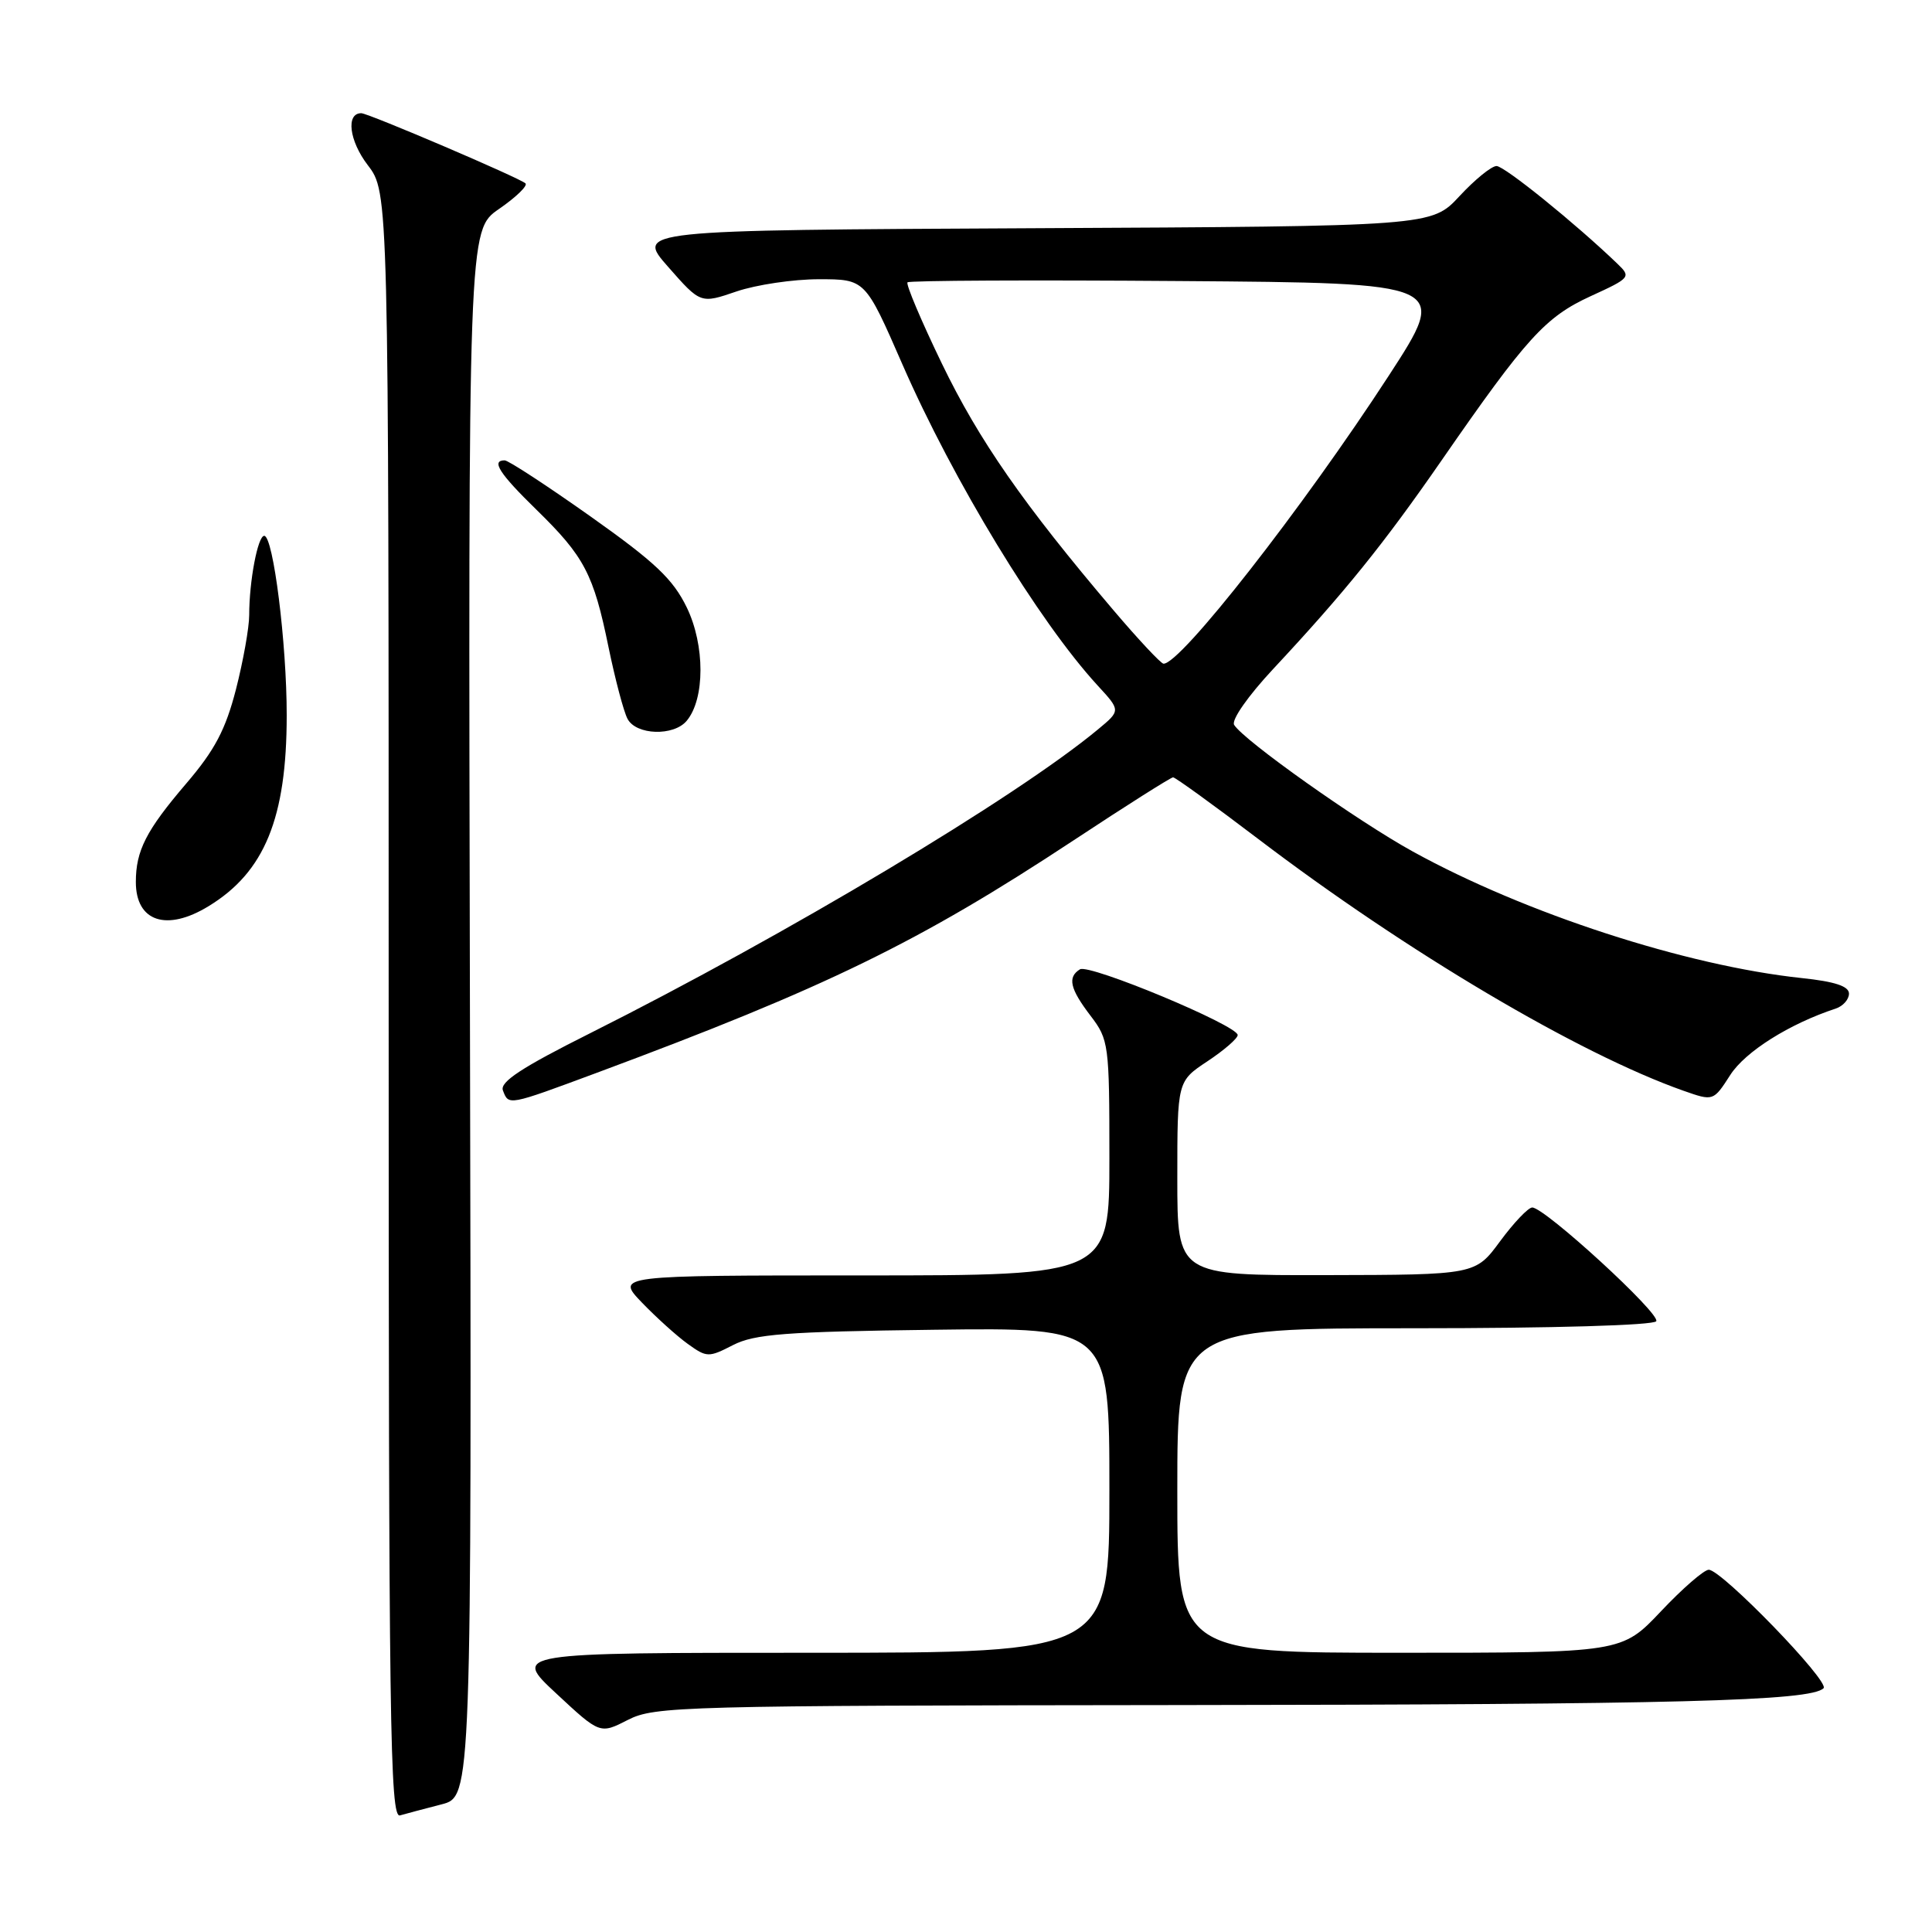 <?xml version="1.0" encoding="UTF-8" standalone="no"?>
<!DOCTYPE svg PUBLIC "-//W3C//DTD SVG 1.1//EN" "http://www.w3.org/Graphics/SVG/1.1/DTD/svg11.dtd" >
<svg xmlns="http://www.w3.org/2000/svg" xmlns:xlink="http://www.w3.org/1999/xlink" version="1.1" viewBox="0 0 256 256">
 <g >
 <path fill="currentColor"
d=" M 58.50 239.09 C 62.50 238.06 62.50 238.06 62.27 134.28 C 62.04 30.50 62.04 30.50 66.12 27.69 C 68.37 26.14 69.95 24.61 69.63 24.30 C 68.94 23.61 48.80 15.00 47.87 15.00 C 45.81 15.00 46.27 18.66 48.73 21.88 C 51.50 25.50 51.50 25.50 51.50 133.24 C 51.50 228.53 51.67 240.93 53.00 240.55 C 53.83 240.31 56.30 239.66 58.50 239.09 Z  M 156.21 225.93 C 222.22 225.86 239.93 225.40 241.63 223.70 C 242.50 222.83 228.13 208.00 226.42 208.00 C 225.80 208.00 222.95 210.47 220.09 213.50 C 214.89 219.00 214.89 219.00 185.44 219.00 C 156.00 219.00 156.00 219.00 156.00 197.50 C 156.00 176.00 156.00 176.00 187.44 176.00 C 205.76 176.00 219.12 175.61 219.46 175.07 C 220.06 174.09 204.69 160.00 203.03 160.00 C 202.50 160.00 200.59 162.01 198.78 164.46 C 195.50 168.92 195.50 168.92 175.75 168.96 C 156.00 169.00 156.00 169.00 156.00 156.13 C 156.00 143.27 156.00 143.27 160.00 140.62 C 162.20 139.16 164.00 137.60 164.00 137.15 C 164.00 135.87 144.33 127.68 143.10 128.44 C 141.42 129.48 141.77 131.01 144.50 134.59 C 146.92 137.76 147.00 138.37 147.00 153.43 C 147.00 169.00 147.00 169.00 114.30 169.00 C 81.61 169.00 81.61 169.00 85.05 172.59 C 86.95 174.56 89.68 177.03 91.13 178.07 C 93.65 179.89 93.90 179.89 97.13 178.23 C 99.98 176.77 104.06 176.45 123.75 176.20 C 147.00 175.90 147.00 175.90 147.00 197.45 C 147.00 219.00 147.00 219.00 107.45 219.00 C 67.91 219.00 67.91 219.00 73.70 224.39 C 79.50 229.79 79.50 229.79 83.21 227.89 C 86.74 226.09 90.27 226.00 156.21 225.93 Z  M 79.11 142.14 C 109.50 130.84 121.78 124.85 142.21 111.38 C 149.19 106.77 155.15 103.00 155.44 103.00 C 155.73 103.00 160.82 106.68 166.74 111.18 C 186.44 126.16 209.19 139.63 223.07 144.53 C 227.03 145.92 227.03 145.92 229.27 142.44 C 231.25 139.35 237.10 135.66 243.25 133.64 C 244.21 133.32 245.00 132.43 245.00 131.66 C 245.00 130.68 243.13 130.06 238.75 129.60 C 223.41 127.97 202.08 121.03 187.22 112.84 C 179.85 108.78 164.81 98.12 163.53 96.05 C 163.14 95.41 165.36 92.23 168.67 88.68 C 178.16 78.51 183.33 72.11 191.02 61.00 C 202.28 44.73 204.77 42.00 210.78 39.24 C 216.03 36.84 216.14 36.70 214.35 34.98 C 208.78 29.62 199.35 22.00 198.30 22.00 C 197.63 22.00 195.42 23.80 193.39 25.99 C 189.69 29.98 189.69 29.98 136.97 30.24 C 84.25 30.50 84.25 30.50 88.54 35.37 C 92.83 40.25 92.83 40.25 97.59 38.62 C 100.21 37.73 105.12 37.00 108.50 37.00 C 114.65 37.00 114.65 37.00 119.56 48.25 C 126.29 63.67 137.65 82.35 145.44 90.83 C 148.50 94.15 148.50 94.15 145.50 96.64 C 134.61 105.68 104.20 123.86 78.17 136.92 C 69.11 141.46 66.20 143.37 66.64 144.49 C 67.41 146.51 67.26 146.54 79.11 142.14 Z  M 27.63 120.08 C 35.06 115.56 37.99 108.40 37.99 94.79 C 38.00 85.30 36.21 71.00 35.01 71.00 C 34.16 71.00 33.02 77.00 33.02 81.50 C 33.02 83.15 32.23 87.57 31.27 91.33 C 29.89 96.68 28.47 99.39 24.67 103.83 C 19.37 110.03 18.00 112.71 18.00 116.87 C 18.00 122.12 22.07 123.48 27.63 120.08 Z  M 91.00 95.50 C 93.42 92.59 93.42 85.50 91.01 80.51 C 89.18 76.74 86.83 74.51 78.26 68.44 C 72.48 64.35 67.36 61.00 66.87 61.00 C 65.05 61.00 66.16 62.74 71.08 67.54 C 77.43 73.74 78.65 76.06 80.63 85.74 C 81.51 90.01 82.64 94.29 83.15 95.25 C 84.29 97.42 89.28 97.58 91.00 95.50 Z  M 147.50 80.81 C 135.62 66.83 129.70 58.32 124.80 48.17 C 122.06 42.50 120.01 37.65 120.25 37.41 C 120.50 37.17 136.74 37.09 156.35 37.24 C 192.00 37.50 192.00 37.50 184.02 49.78 C 172.64 67.29 156.33 88.14 154.16 87.94 C 153.80 87.90 150.80 84.70 147.50 80.81 Z "/>
</g>
</svg>